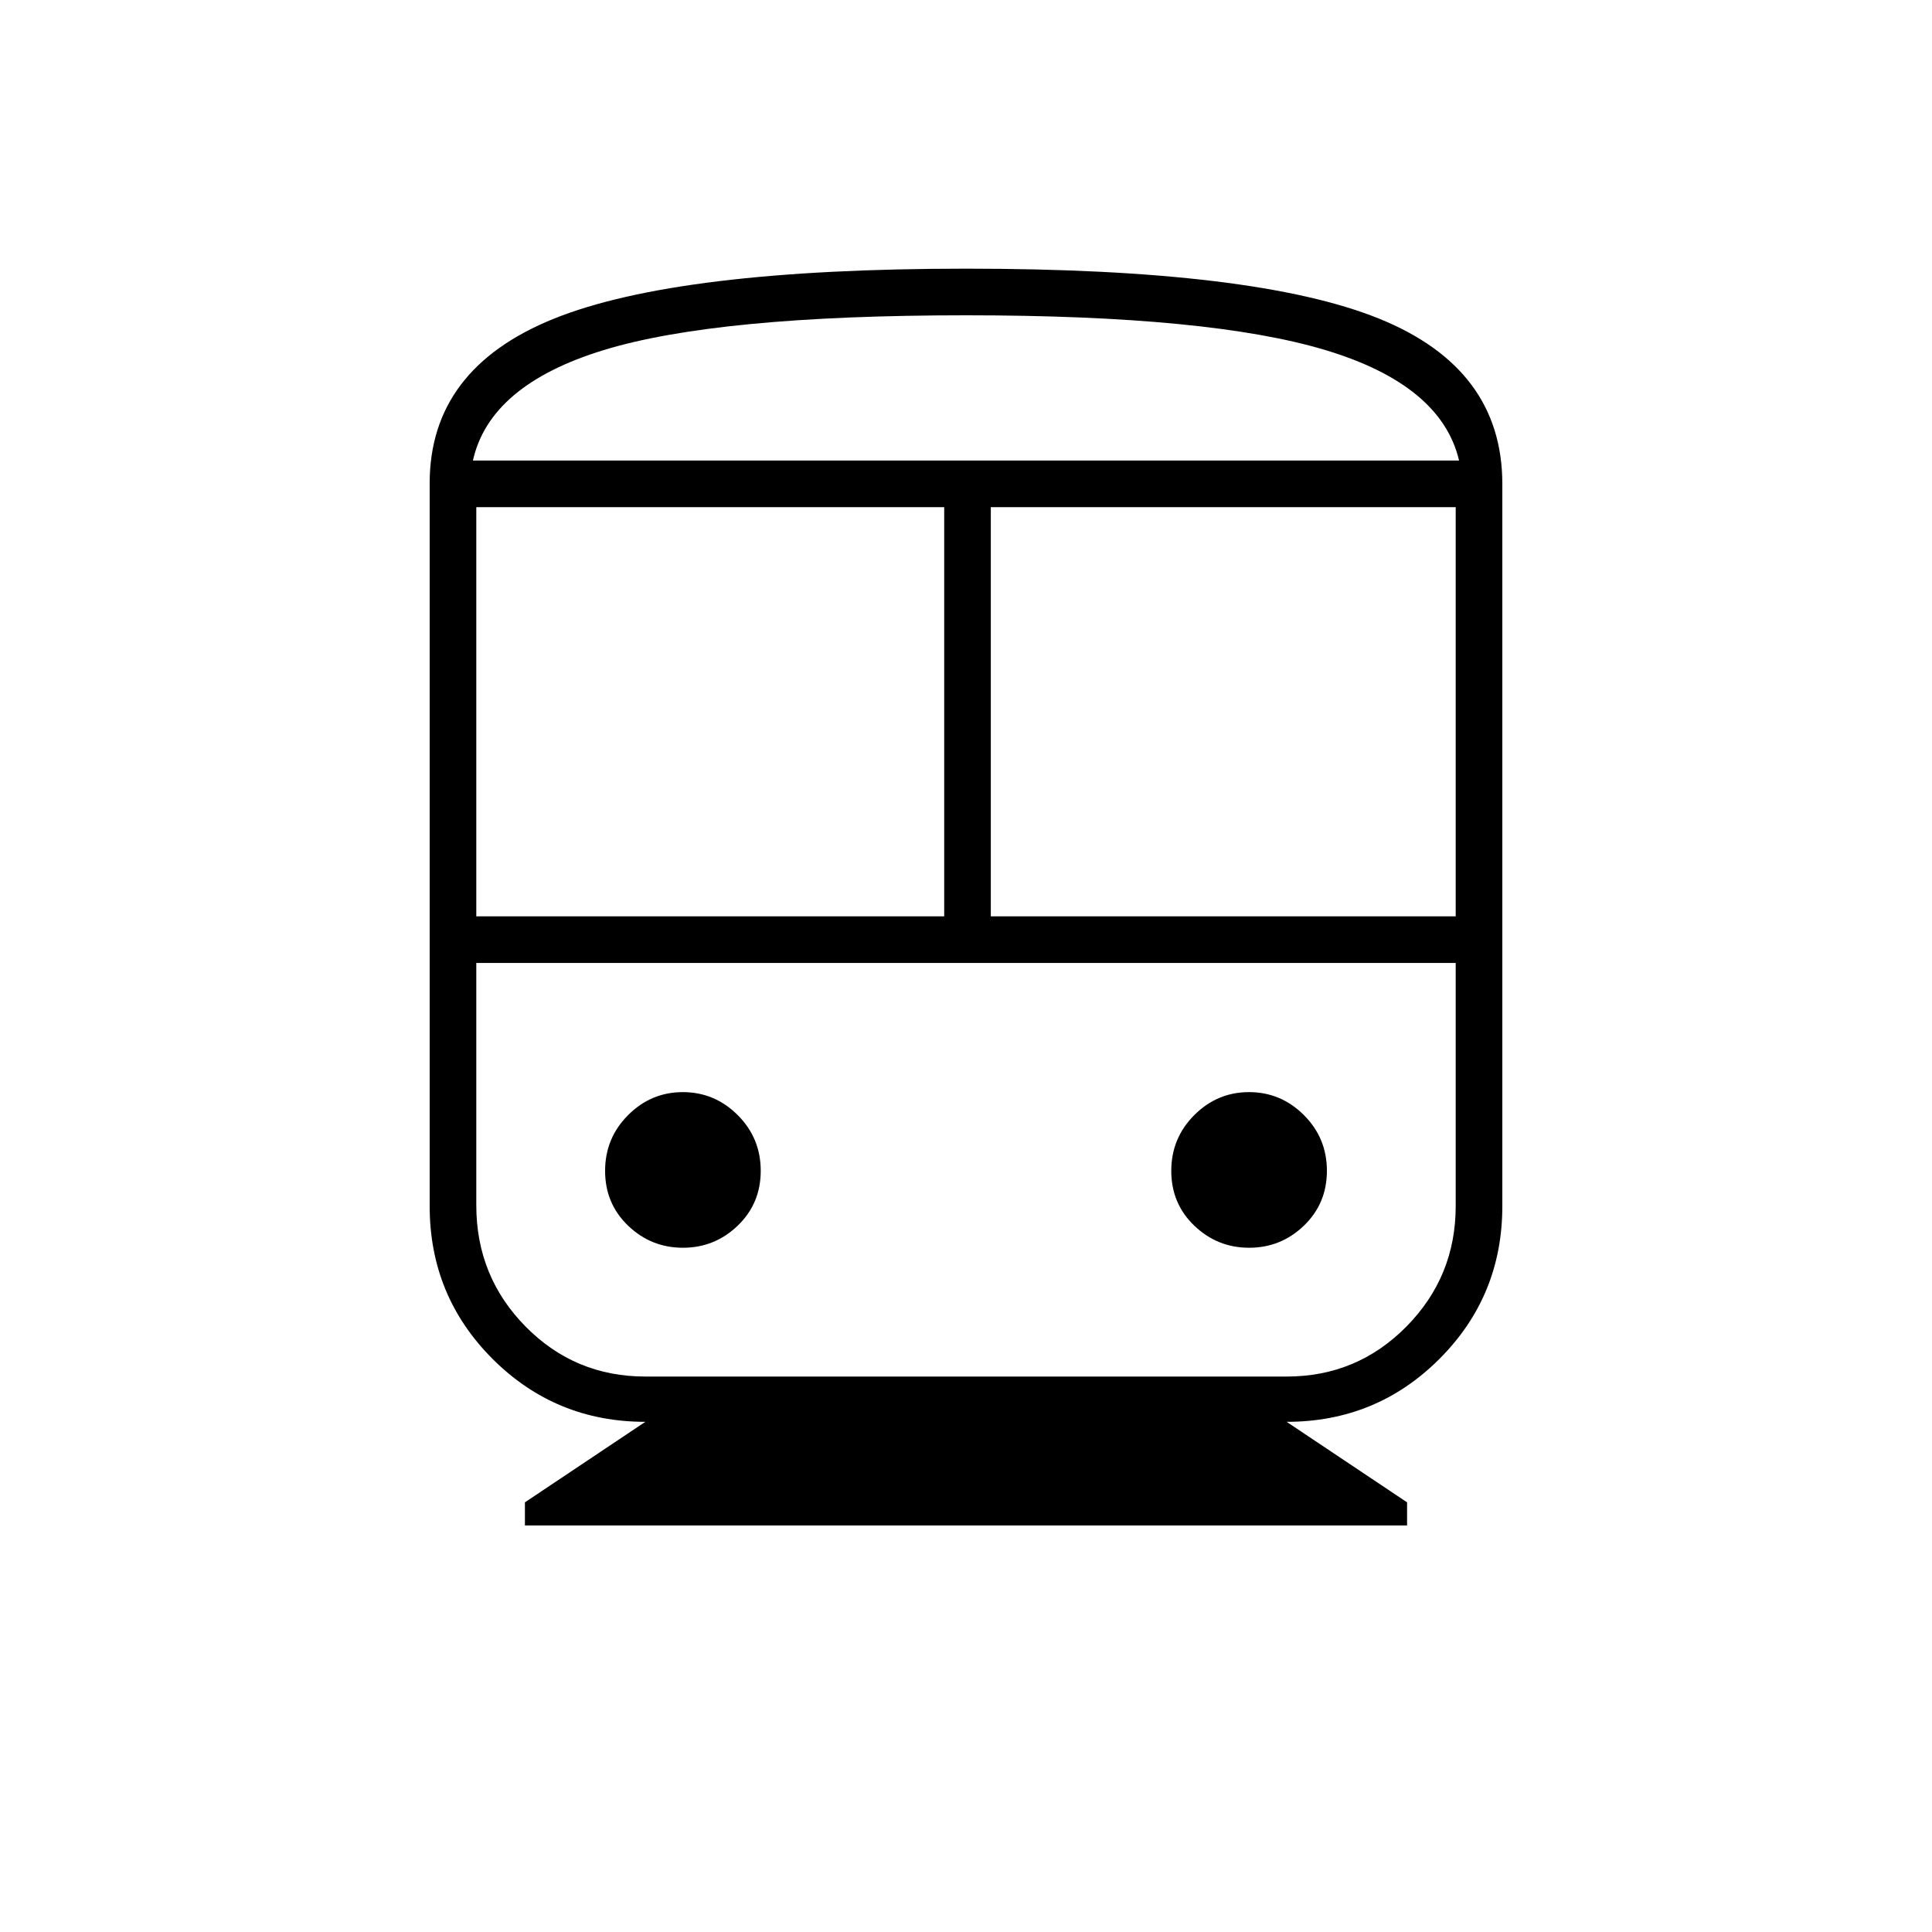 <svg xmlns="http://www.w3.org/2000/svg" height="40" viewBox="0 -960 960 960" width="40"><path d="M260.83-202v-11.5l59.84-40q-44.65 0-75.91-31.26-31.26-31.26-31.26-75.91v-359.15q0-56.85 61.58-81.76 61.59-24.92 205.11-24.92 143.51 0 204.91 24.77 61.4 24.77 61.4 82.23v358.83q0 44.65-31.26 75.91-31.26 31.26-75.91 31.26l59.84 40v11.5H260.83Zm-24.16-302.67h232.5V-708h-232.5v203.33Zm402.66 23.17H236.67h486.66-84Zm-147-23.17h231V-708h-231v203.33ZM339.35-340q15.82 0 27.23-10.99Q378-361.97 378-378.24q0-16.26-11.44-27.68-11.43-11.41-27.25-11.41-15.81 0-27.23 11.43-11.41 11.44-11.41 27.7 0 16.27 11.43 27.23Q323.54-340 339.35-340Zm281.34 0q15.81 0 27.23-10.99 11.41-10.98 11.41-27.25 0-16.26-11.43-27.68-11.44-11.41-27.25-11.41-15.82 0-27.23 11.43Q582-394.46 582-378.2q0 16.27 11.44 27.23Q604.87-340 620.69-340Zm-300.02 64h318.66q35 0 59.5-24.83 24.5-24.84 24.5-59.84V-481.5H236.67v120.44q0 35.39 24.5 60.23 24.5 24.83 59.5 24.83ZM480-803.33q-123.67 0-180.17 17.33-56.5 17.33-64.83 54.83h490q-8.83-37.5-66.25-54.83T480-803.33Zm0 72.16h245-490 245Z"/></svg>